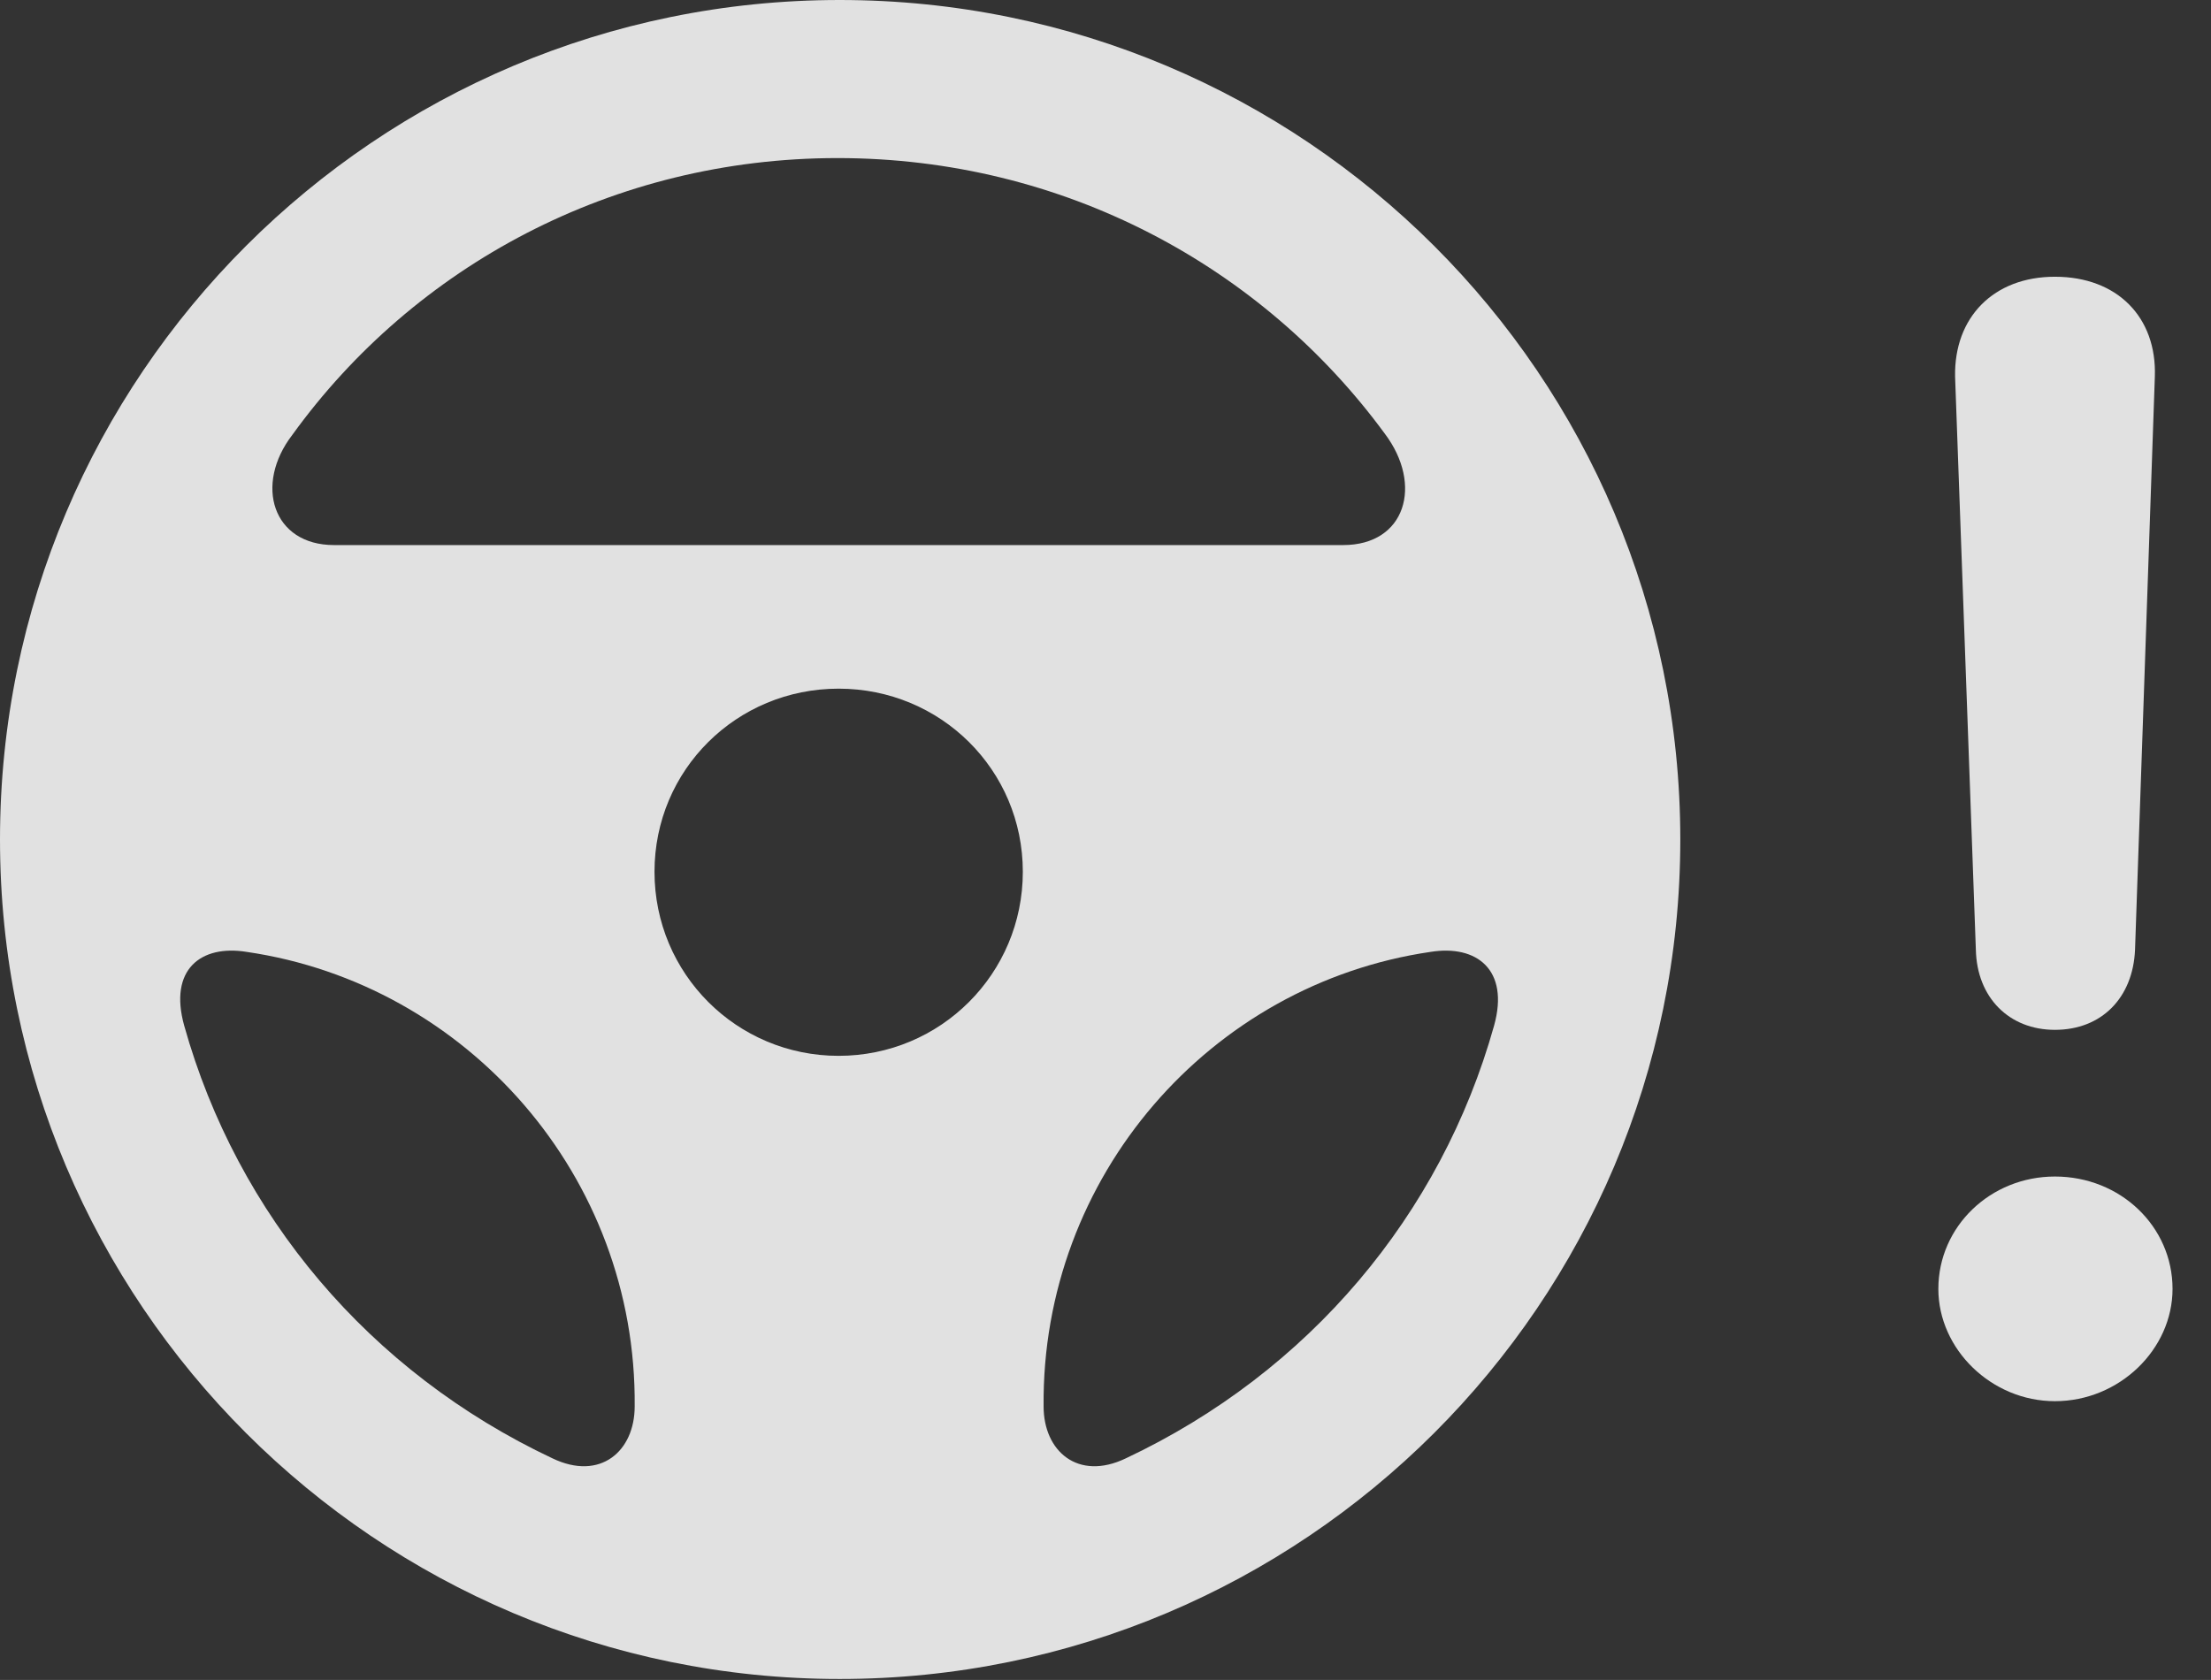 <?xml version="1.0" encoding="UTF-8"?>
<!--Generator: Apple Native CoreSVG 326-->
<!DOCTYPE svg
PUBLIC "-//W3C//DTD SVG 1.1//EN"
       "http://www.w3.org/Graphics/SVG/1.1/DTD/svg11.dtd">
<svg version="1.1" xmlns="http://www.w3.org/2000/svg" xmlns:xlink="http://www.w3.org/1999/xlink" viewBox="0 0 20.752 15.771">
 <rect x="0" y="0" width="20.752" height="15.771" fill="#333333" stroke="none"/>
 <g>
  <rect height="15.771" opacity="0" width="20.752" x="0" y="0"/>
  <path d="M19.287 13.154C19.893 13.154 20.391 12.666 20.391 12.1C20.391 11.514 19.902 11.045 19.287 11.045C18.682 11.045 18.193 11.514 18.193 12.1C18.193 12.666 18.691 13.154 19.287 13.154ZM19.287 9.668C19.727 9.668 20.02 9.365 20.039 8.916L20.225 3.535C20.244 2.979 19.873 2.598 19.287 2.598C18.711 2.598 18.34 2.979 18.35 3.535L18.545 8.916C18.555 9.365 18.857 9.668 19.287 9.668Z" fill="white" fill-opacity="0.85"/>
  <path d="M7.881 15.762C12.236 15.762 15.771 12.236 15.771 7.881C15.771 3.525 12.236 0 7.881 0C3.535 0 0 3.525 0 7.881C0 12.236 3.535 15.762 7.881 15.762ZM2.744 4.082C3.887 2.5 5.752 1.484 7.861 1.484C9.98 1.484 11.846 2.5 12.998 4.072C13.359 4.551 13.193 5.117 12.607 5.117L3.135 5.117C2.559 5.117 2.383 4.551 2.744 4.082ZM7.871 9.912C6.914 9.912 6.143 9.141 6.143 8.184C6.143 7.227 6.914 6.465 7.871 6.465C8.828 6.465 9.6 7.227 9.6 8.184C9.6 9.141 8.828 9.912 7.871 9.912ZM1.729 9.629C1.582 9.102 1.885 8.867 2.314 8.936C4.385 9.238 5.977 11.045 5.957 13.203C5.957 13.623 5.635 13.906 5.186 13.691C3.467 12.881 2.227 11.406 1.729 9.629ZM14.023 9.629C13.525 11.406 12.285 12.881 10.566 13.691C10.117 13.906 9.795 13.623 9.795 13.203C9.775 11.045 11.357 9.238 13.428 8.936C13.857 8.867 14.17 9.102 14.023 9.629Z" fill="white" fill-opacity="0.85"/>
 </g>
</svg>
